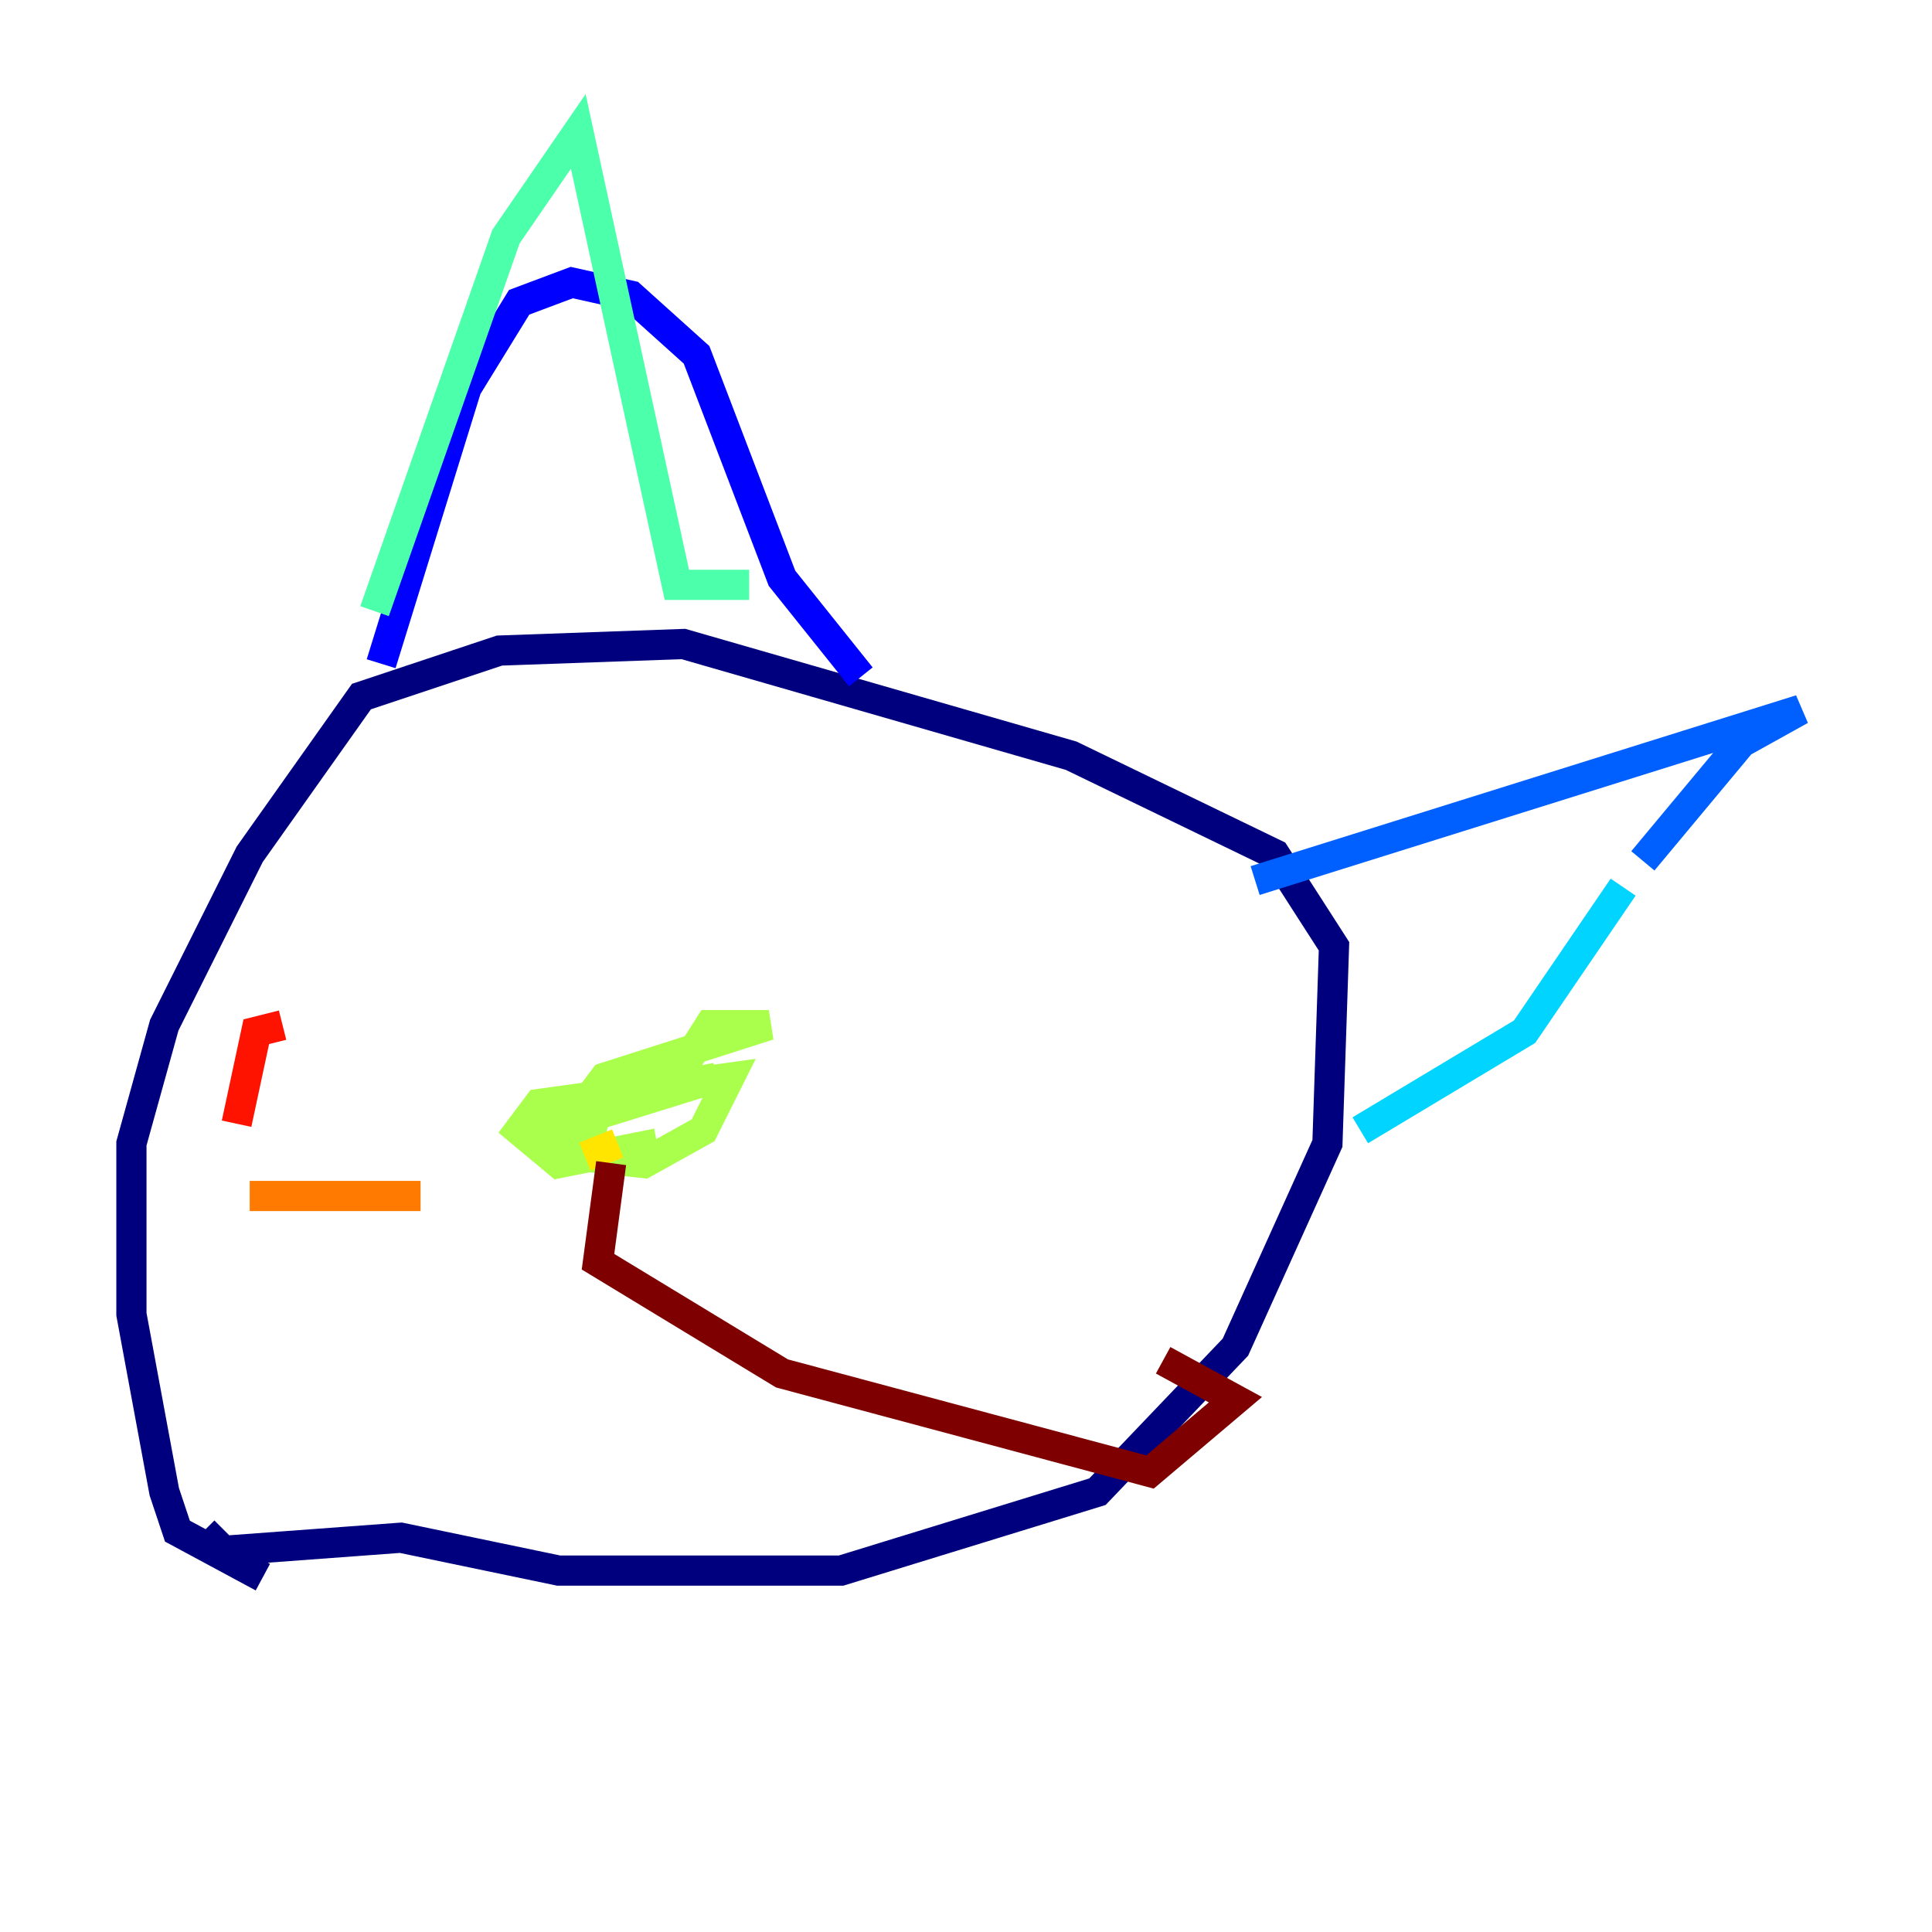 <?xml version="1.0" encoding="utf-8" ?>
<svg baseProfile="tiny" height="128" version="1.2" viewBox="0,0,128,128" width="128" xmlns="http://www.w3.org/2000/svg" xmlns:ev="http://www.w3.org/2001/xml-events" xmlns:xlink="http://www.w3.org/1999/xlink"><defs /><polyline fill="none" points="17.415,104.49 11.755,101.442 10.884,98.83 8.707,87.075 8.707,75.755 10.884,67.918 16.544,56.599 23.946,46.15 33.088,43.102 45.279,42.667 70.966,50.068 84.463,56.599 88.381,62.694 87.946,75.755 81.85,89.252 72.707,98.83 55.728,104.054 37.007,104.054 26.558,101.878 14.803,102.748 13.497,101.442" stroke="#00007f" stroke-width="2" /><polyline fill="none" points="25.252,43.973 30.912,25.687 34.395,20.027 37.878,18.721 41.796,19.592 46.15,23.51 51.809,38.313 57.034,44.843" stroke="#0000fe" stroke-width="2" /><polyline fill="none" points="83.156,58.34 119.293,47.02 115.374,49.197 108.844,57.034" stroke="#0060ff" stroke-width="2" /><polyline fill="none" points="107.537,58.776 101.007,68.354 90.122,74.884" stroke="#00d4ff" stroke-width="2" /><polyline fill="none" points="24.816,40.49 33.524,15.674 38.313,8.707 44.843,38.748 49.633,38.748" stroke="#4cffaa" stroke-width="2" /><polyline fill="none" points="43.537,75.755 37.007,77.061 34.395,74.884 35.701,73.143 48.327,71.401 46.585,74.884 42.667,77.061 38.748,76.626 39.184,74.884 34.83,75.32 47.456,71.401 38.748,73.143 40.054,71.401 50.939,67.918 47.02,67.918 43.973,72.707" stroke="#aaff4c" stroke-width="2" /><polyline fill="none" points="40.925,75.755 38.748,76.626" stroke="#ffe500" stroke-width="2" /><polyline fill="none" points="27.864,79.238 16.544,79.238" stroke="#ff7a00" stroke-width="2" /><polyline fill="none" points="15.674,74.449 16.98,68.354 18.721,67.918" stroke="#fe1200" stroke-width="2" /><polyline fill="none" points="40.49,77.061 39.619,83.592 51.809,90.993 76.191,97.524 81.85,92.735 77.061,90.122" stroke="#7f0000" stroke-width="2" /></svg>